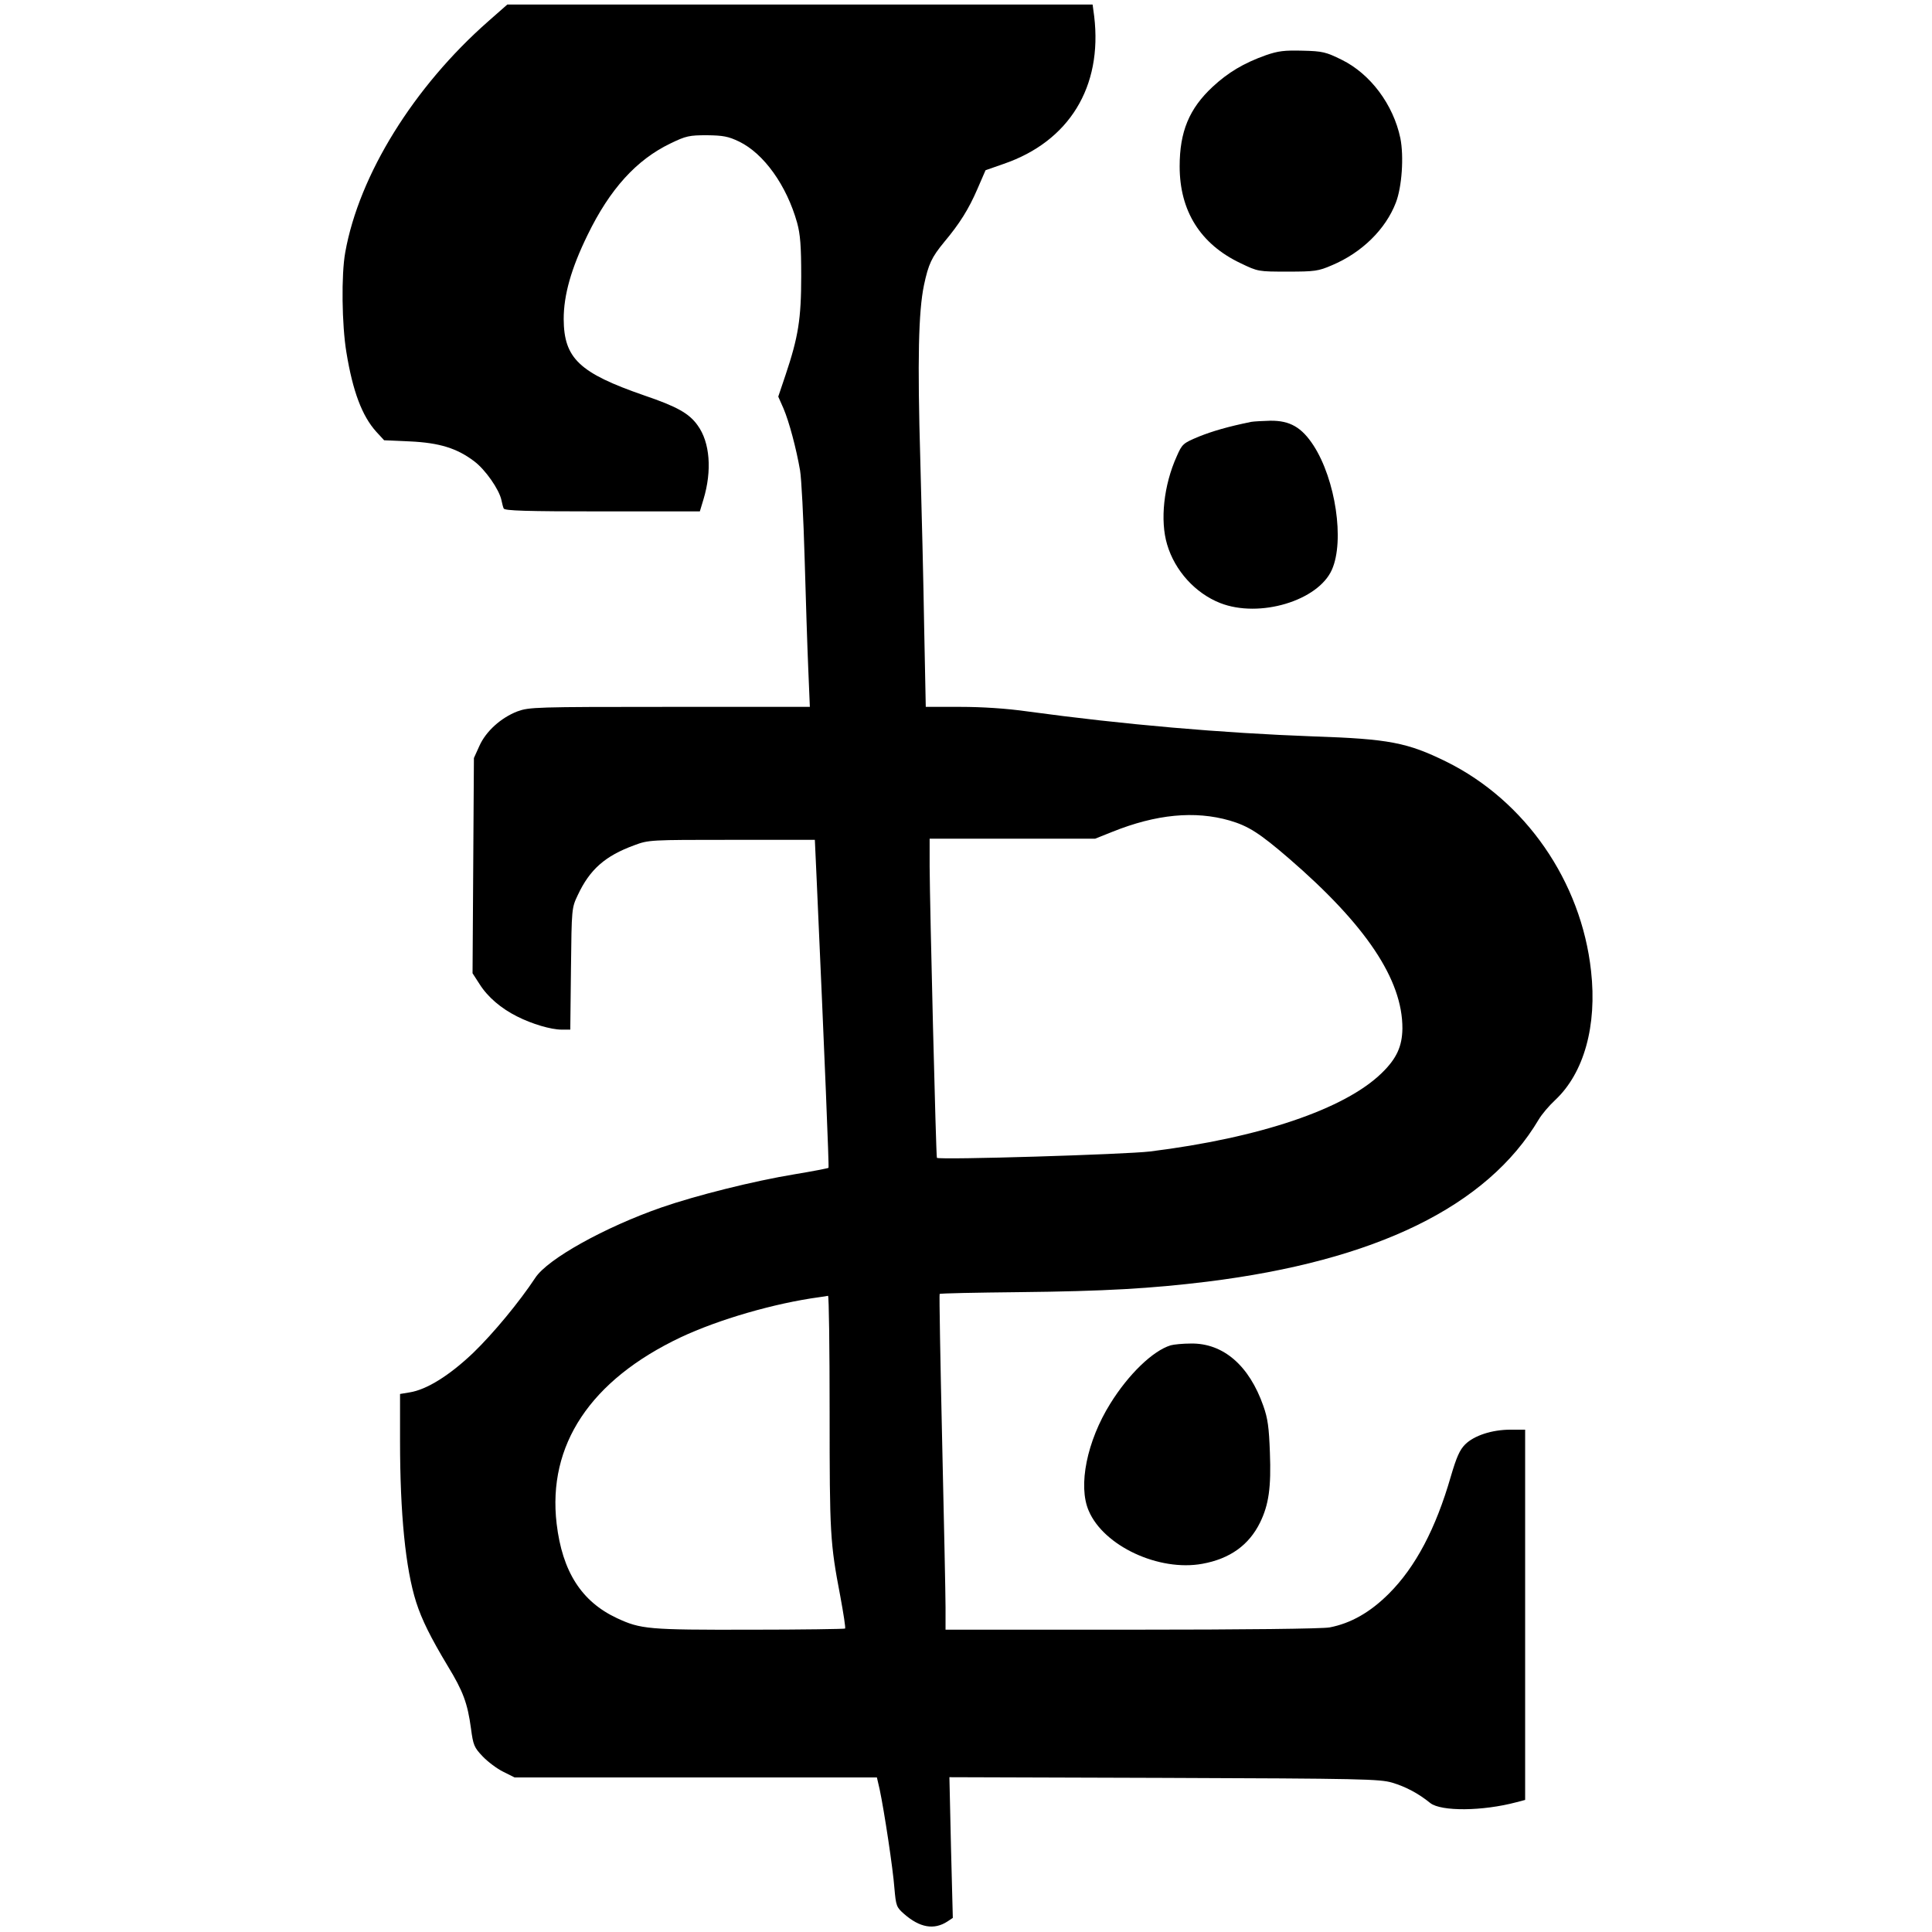 <?xml version="1.0" encoding="utf-8"?>
<svg viewBox="0 0 850 850" xmlns="http://www.w3.org/2000/svg">
  <g transform="translate(0 850) scale(.1 -.1)">
<path d="m2149 8407c-328-288-569-676-630-1017-18-98-15-320 5-440 28-172 69-280 131-349l35-38 113-5c130-6 208-30 284-88 48-36 109-123 119-170 3-14 7-31 10-37 3-10 98-13 433-13h430l16 53c38 126 29 251-26 326-37 52-90 82-234 131-286 99-354 163-355 336 0 106 33 223 105 370 98 202 215 331 365 403 68 33 83 36 160 36 72-1 94-5 142-28 109-53 209-193 255-357 14-51 18-102 18-235 0-189-13-268-69-435l-32-95 23-52c25-59 56-175 73-273 6-36 15-209 20-385s12-395 16-487l7-168h-616c-595 0-618-1-671-20-72-28-138-87-167-152l-24-53-3-474-3-473 31-48c36-57 95-107 165-142 65-33 149-58 196-58h38l3 268c3 266 3 267 30 324 53 113 120 172 248 219 64 24 70 24 430 24h365l8-175c36-803 55-1266 52-1268-2-2-68-15-147-28-183-30-437-94-587-146-250-87-502-227-556-310-70-106-184-244-273-330-104-99-204-162-280-174l-42-7v-207c0-318 24-562 71-709 25-78 64-156 139-281 67-110 87-163 102-274 10-75 14-84 52-124 22-23 63-54 90-67l50-25h797 797l12-52c20-94 59-351 65-435 7-79 9-84 43-114 69-60 131-71 190-33l24 16-8 309-7 310 944-3c870-3 949-5 1004-21 60-18 115-47 168-90 48-37 229-36 379 4l38 10v814 815h-64c-82 0-161-26-200-65-24-24-38-56-63-141-66-229-155-398-272-515-83-83-168-131-261-149-32-6-373-10-871-10h-819v98c0 53-7 385-15 736-8 352-13 641-11 643 2 3 159 6 347 8 382 4 583 16 829 46 743 92 1233 331 1460 714 13 22 45 60 72 85 127 119 185 327 158 568-43 394-289 749-637 921-171 84-252 100-583 111-406 15-835 52-1260 110-91 13-200 20-296 20h-151l-7 348c-3 191-11 523-17 737-13 442-8 654 16 770 20 94 34 123 89 190 68 81 108 145 146 233l36 83 80 28c288 99 435 339 398 649l-7 52h-1287-1288l-83-73zm3261-3517c82-24 131-55 261-167 338-292 500-533 499-748-1-78-25-132-91-196-163-159-537-285-1019-345-106-13-926-38-938-28-4 3-31 1101-32 1282v122h364 364l75 30c194 78 364 94 517 50zm-1760-2604c0-534 2-574 47-809 14-76 24-140 21-142-2-2-191-5-418-5-448-1-481 2-586 51-156 73-240 205-265 415-41 347 149 632 545 820 168 79 412 150 611 177 17 2 33 5 38 6 4 0 7-230 7-513z"/>
<path d="m5569 8257c-98-35-166-76-234-139-103-96-145-197-145-350 0-196 91-342 268-426 77-37 78-37 207-37 119 0 135 2 195 28 131 55 236 158 281 275 27 69 36 204 20 284-31 148-132 283-258 345-69 34-84 38-172 40-80 2-107-1-162-20z"/>
<path d="m5505 6644c-103-21-171-41-231-65-69-29-73-32-97-87-57-126-74-282-42-388 34-115 124-214 233-257 173-68 432 10 492 147 56 127 16 396-81 546-52 80-104 110-190 109-35-1-73-3-84-5z"/>
<path d="m5150 2581c-78-24-185-127-265-256-103-165-143-362-95-472 66-155 309-268 500-233 121 22 205 82 254 182 38 78 49 154 43 308-4 109-9 149-29 205-62 177-176 276-318 274-36 0-76-4-90-8z"/>
</g>
</svg>